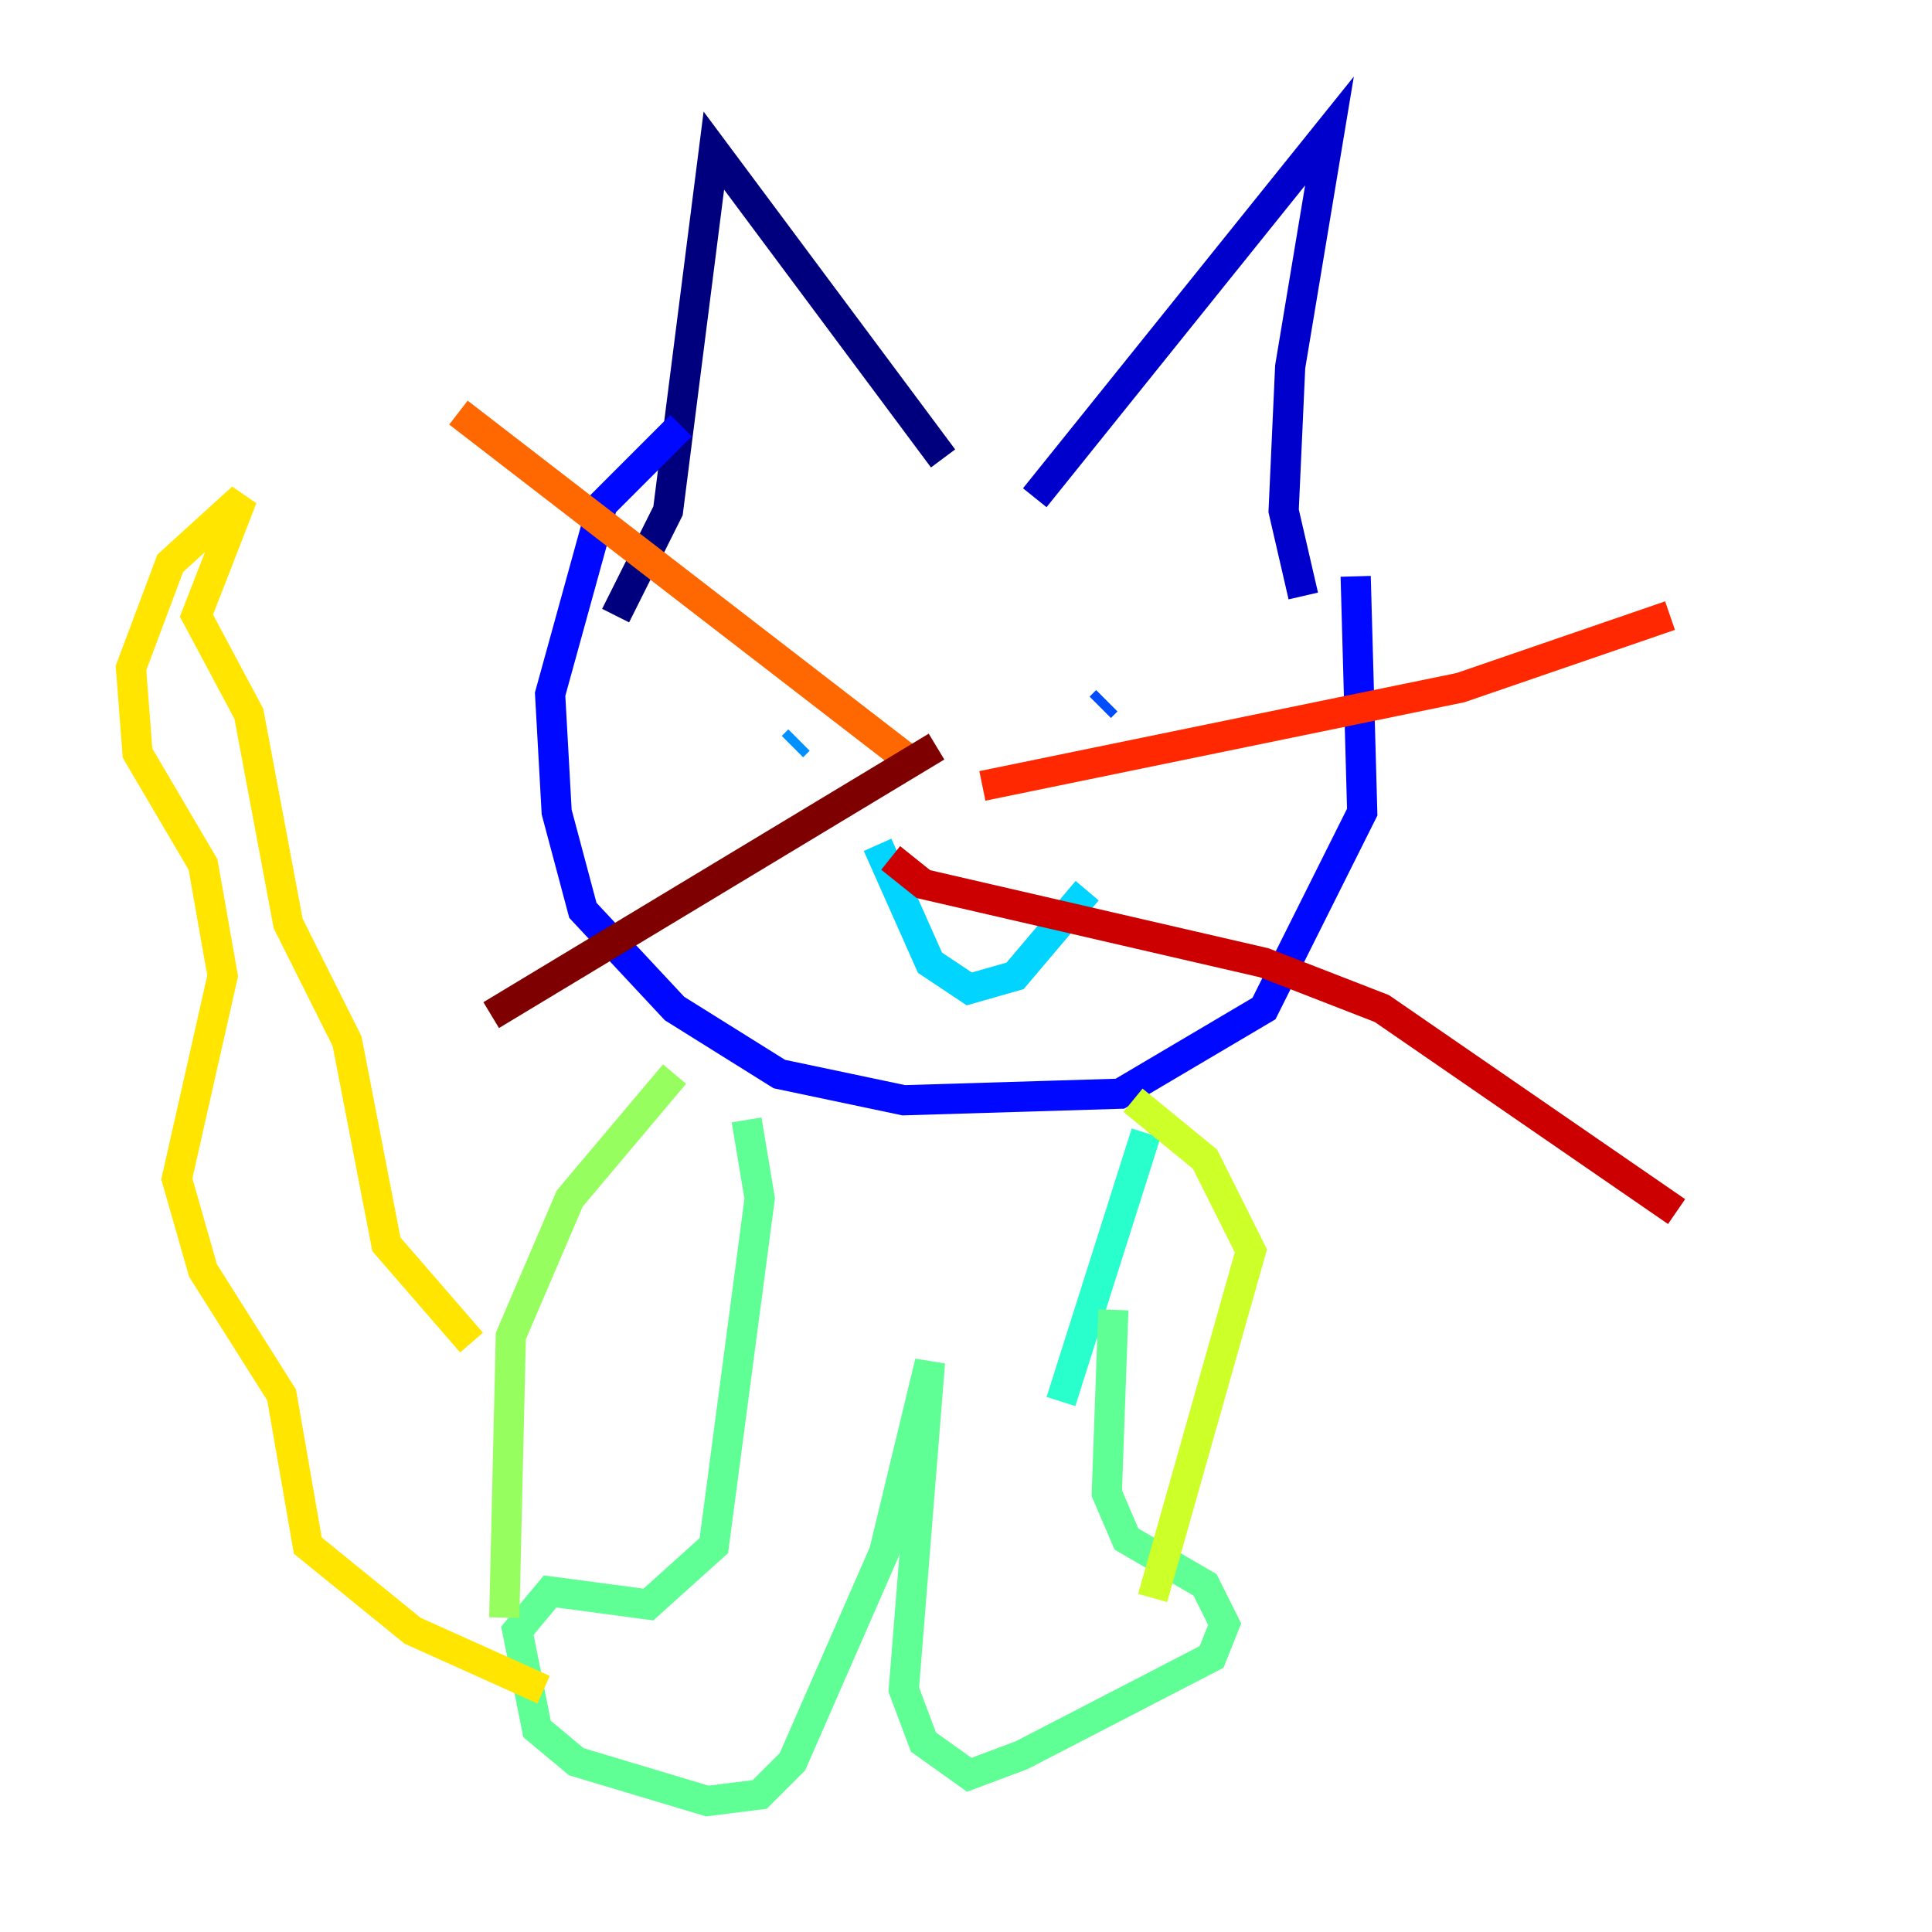 <?xml version="1.0" encoding="utf-8" ?>
<svg baseProfile="tiny" height="128" version="1.2" viewBox="0,0,128,128" width="128" xmlns="http://www.w3.org/2000/svg" xmlns:ev="http://www.w3.org/2001/xml-events" xmlns:xlink="http://www.w3.org/1999/xlink"><defs /><polyline fill="none" points="62.481,30.373 47.295,9.98 44.258,33.844 40.786,40.786" stroke="#00007f" stroke-width="2" /><polyline fill="none" points="68.556,32.976 88.081,8.678 85.478,24.298 85.044,33.844 86.346,39.485" stroke="#0000cc" stroke-width="2" /><polyline fill="none" points="89.817,38.183 90.251,53.803 83.742,66.82 74.197,72.461 59.878,72.895 51.634,71.159 44.691,66.82 38.617,60.312 36.881,53.803 36.447,45.993 39.919,33.41 45.125,28.203" stroke="#0008ff" stroke-width="2" /><polyline fill="none" points="73.329,46.427 72.895,46.861" stroke="#004cff" stroke-width="2" /><polyline fill="none" points="52.936,49.031 52.502,49.464" stroke="#0090ff" stroke-width="2" /><polyline fill="none" points="72.027,59.01 67.254,64.651 64.217,65.519 61.614,63.783 58.142,55.973" stroke="#00d4ff" stroke-width="2" /><polyline fill="none" points="75.932,75.064 70.291,92.854" stroke="#29ffcd" stroke-width="2" /><polyline fill="none" points="49.464,74.197 50.332,79.403 47.295,102.4 42.956,106.305 36.447,105.437 34.278,108.041 35.58,114.549 38.183,116.719 46.861,119.322 50.332,118.888 52.502,116.719 58.576,102.834 61.614,90.251 59.878,111.946 61.18,115.417 64.217,117.586 67.688,116.285 80.271,109.776 81.139,107.607 79.837,105.003 74.63,101.966 73.329,98.929 73.763,86.78" stroke="#5fff96" stroke-width="2" /><polyline fill="none" points="44.691,71.159 37.749,79.403 33.844,88.515 33.41,107.173" stroke="#96ff5f" stroke-width="2" /><polyline fill="none" points="75.064,72.895 79.837,76.8 82.875,82.875 76.366,105.871" stroke="#cdff29" stroke-width="2" /><polyline fill="none" points="31.241,88.949 25.6,82.441 22.997,68.99 19.091,61.18 16.488,47.295 13.017,40.786 16.054,32.976 11.281,37.315 8.678,44.258 9.112,49.898 13.451,57.275 14.752,64.651 11.715,78.102 13.451,84.176 18.658,92.42 20.393,102.4 27.336,108.041 36.014,111.946" stroke="#ffe500" stroke-width="2" /><polyline fill="none" points="67.254,52.068 67.254,51.2" stroke="#ffa600" stroke-width="2" /><polyline fill="none" points="60.746,50.766 30.373,27.336" stroke="#ff6700" stroke-width="2" /><polyline fill="none" points="65.085,52.068 96.759,45.559 110.644,40.786" stroke="#ff2800" stroke-width="2" /><polyline fill="none" points="59.01,56.841 61.18,58.576 83.742,63.783 91.552,66.82 111.078,80.271" stroke="#cc0000" stroke-width="2" /><polyline fill="none" points="62.047,49.464 32.542,67.254" stroke="#7f0000" stroke-width="2" /></svg>
